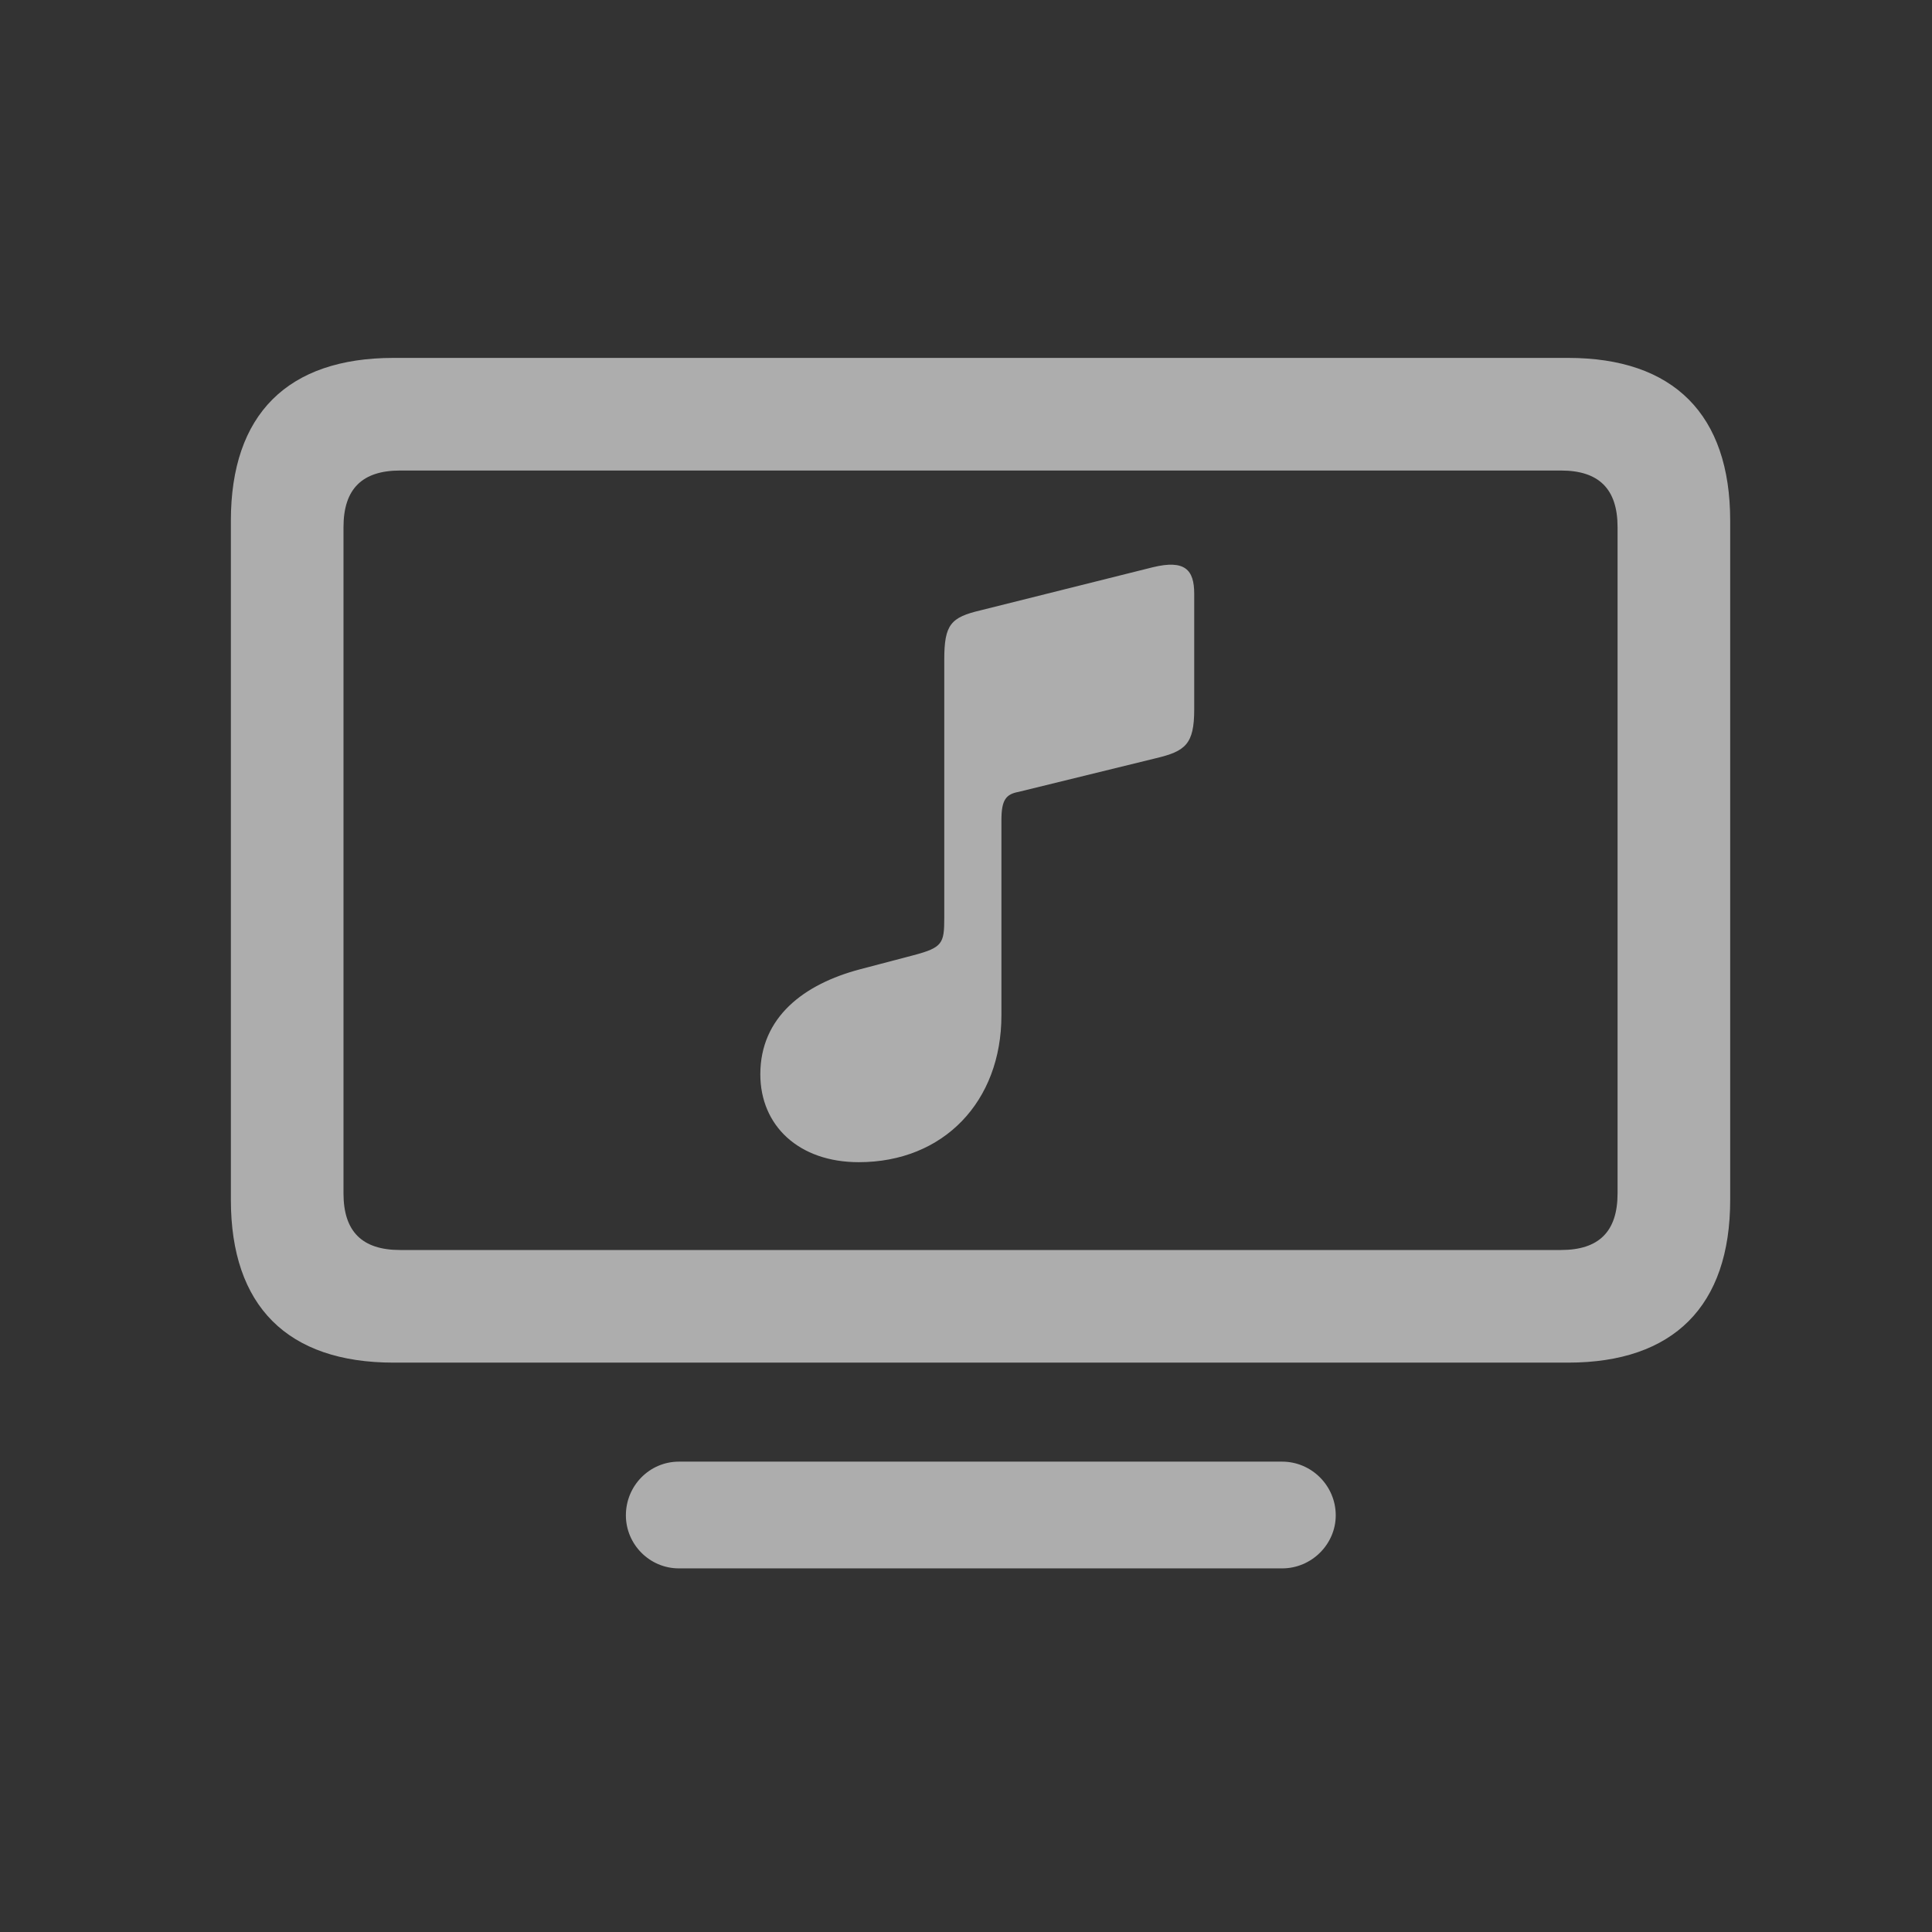 <svg width="24" height="24" viewBox="0 0 24 24" fill="none" xmlns="http://www.w3.org/2000/svg">
<rect x="0" y="0" width="24" height="24" fill="#333333" stroke="none"/>
<path d="M4.889 16.927H19.479C20.79 16.927 21.493 16.224 21.493 14.905V6.468C21.493 5.149 20.79 4.446 19.479 4.446H4.889C3.571 4.446 2.868 5.149 2.868 6.468V14.905C2.868 16.224 3.571 16.927 4.889 16.927ZM4.97 15.528C4.501 15.528 4.267 15.301 4.267 14.825V6.548C4.267 6.072 4.501 5.845 4.97 5.845H19.391C19.86 5.845 20.094 6.072 20.094 6.548V14.825C20.094 15.301 19.86 15.528 19.391 15.528H4.97ZM14.359 9.419C14.726 9.332 14.835 9.244 14.835 8.812V7.376C14.835 7.076 14.718 6.951 14.323 7.046L12.184 7.581C11.81 7.669 11.73 7.757 11.73 8.196V11.404C11.73 11.719 11.708 11.771 11.349 11.866L10.683 12.041C9.987 12.225 9.445 12.635 9.445 13.345C9.445 13.982 9.921 14.437 10.668 14.437C11.723 14.437 12.44 13.682 12.44 12.613V10.188C12.44 9.932 12.499 9.866 12.653 9.837L14.359 9.419ZM8.434 19.483H15.927C16.293 19.483 16.593 19.183 16.593 18.824C16.593 18.457 16.293 18.157 15.927 18.157H8.434C8.068 18.157 7.775 18.457 7.775 18.824C7.775 19.183 8.068 19.483 8.434 19.483Z" fill="white" fill-opacity="0.6"/>
</svg>
